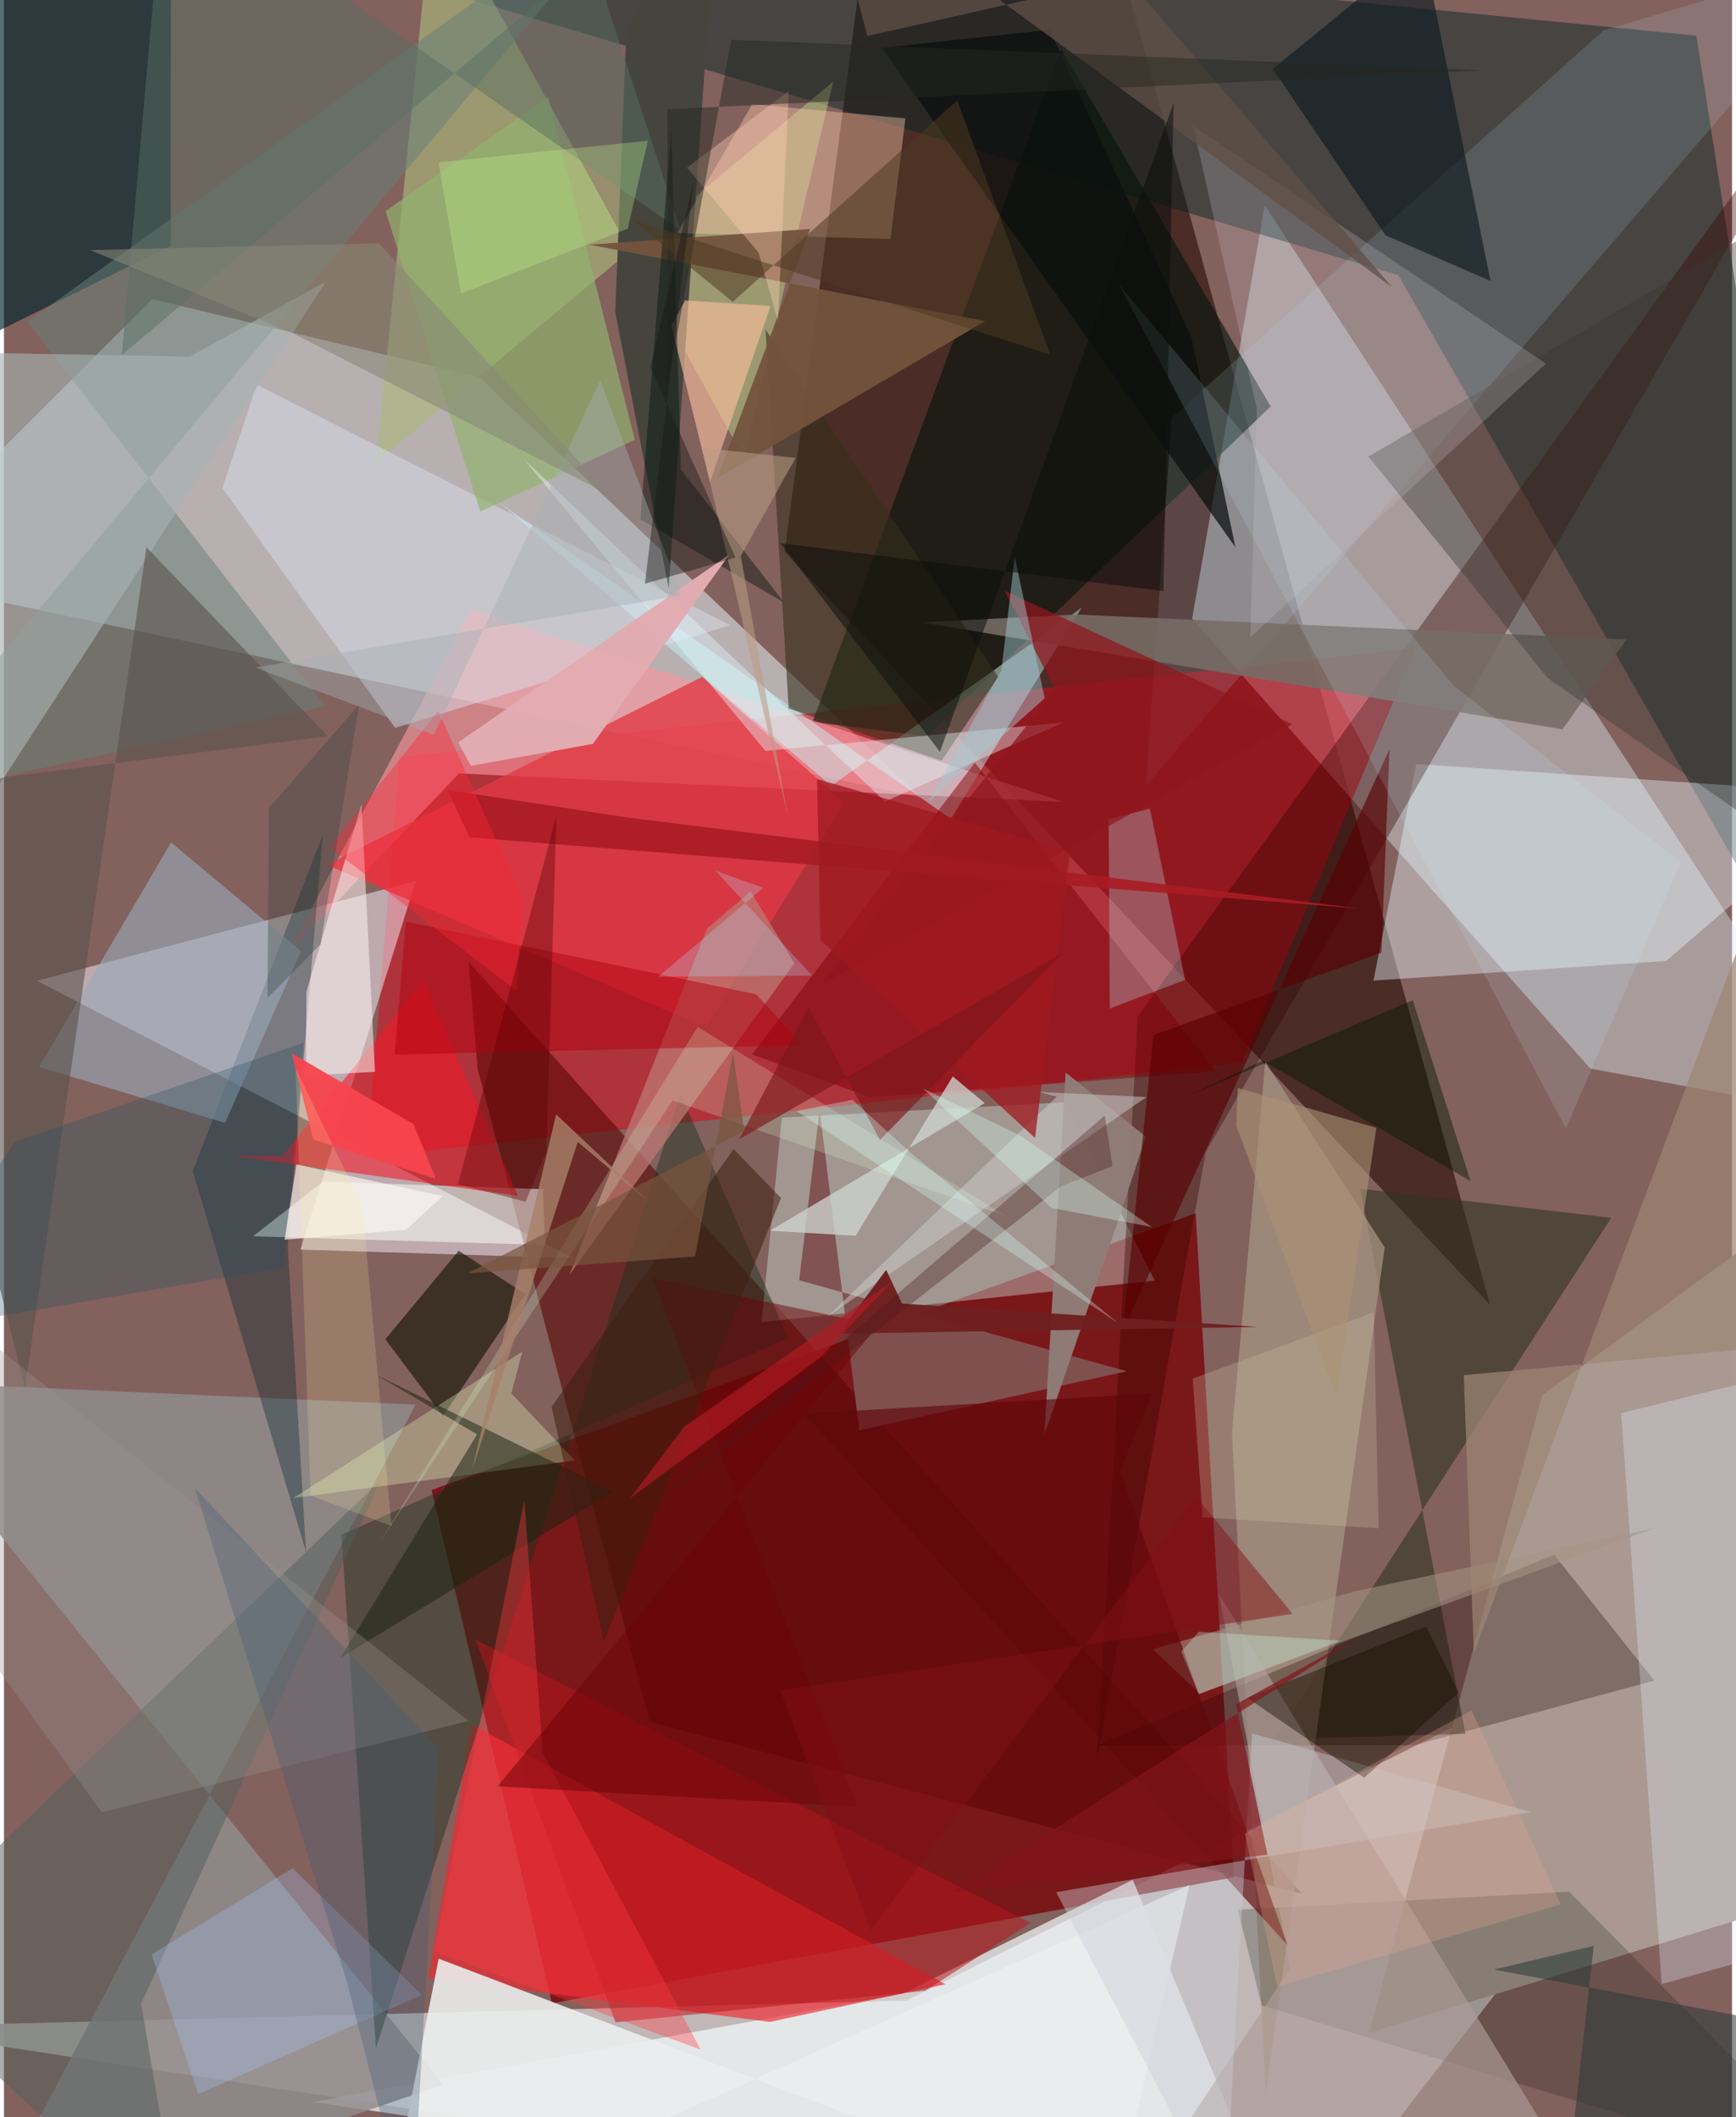 <svg xmlns="http://www.w3.org/2000/svg" width="228" height="278" viewBox="0 0 836 1024"><path fill="#83615d" d="M0 0h836v1024H0z"/><path fill="#c5bdbc" fill-opacity=".929" d="M627.273 1086L898 736.648l-461.318 230.95L-62 980.4z"/><path fill="#770105" fill-opacity=".765" d="M576.513 586.791L206.854 720.664l58.238 248.271 329.96-60.952z"/><path fill="#e4eef4" fill-opacity=".549" d="M443.531 385.583l-213.66-203.161-158.09-37.695L-62 278.253z"/><path fill="#280b06" fill-opacity=".608" d="M421.048-62l109.91 11.092 187.9 681.93-341.157-364.197z"/><path fill="#deedf5" fill-opacity=".412" d="M898 541.017L609.95 99.287l-35.16 199.974 192.651 217.567z"/><path fill="#dc0617" fill-opacity=".49" d="M175.368 559.637l423.313-45.618 84.3-200.39-491.477 52.515z"/><path fill="#002423" fill-opacity=".459" d="M898 522.433l-223.426-389.31L17.382-62l801.347 79.248z"/><path fill="#a99990" fill-opacity=".992" d="M898 910.465l-29.995-326.117L744.18 674.76l-83.872 308.545z"/><path fill="#f6eefb" fill-opacity=".51" d="M143.417 604.379l55.842-178.263-183.38 48.26 259.836 134.156z"/><path fill="#f4fcfe" fill-opacity=".698" d="M546.079 909.211l-111.109 54.96-285.475 52.509L619.798 1086z"/><path fill="#f02a33" fill-opacity=".663" d="M455.486 959.717L226.158 833.853 205.34 956.56l165.136 21.362z"/><path fill="#5a0706" fill-opacity=".6" d="M312.49 832.81L628.051 916 224.777 465.14l4.392 51.958z"/><path fill="#00262e" fill-opacity=".667" d="M80.784-30.48L-62-62l23.393 239.764L80.63 118.958z"/><path fill="#cedfd7" fill-opacity=".42" d="M366.508 639.419l190.22-20.031-43.283-86.263-137.12 7.427z"/><path fill="#04140a" fill-opacity=".608" d="M612.817 196.599L511.48 23.728 391.182 349.161l55.147 6.965z"/><path fill="#fa959f" fill-opacity=".624" d="M226.133 294.72l-89.47 167.16 83.451-87.8 292.316 13.768z"/><path fill="#acb87c" fill-opacity=".631" d="M357.996 221.606L207.795-51.726l-27.7 275.31L401.197 39.47z"/><path fill="#908c8d" fill-opacity=".839" d="M-15.441 1086l214.59-406.644L-62 667.777l274.468 340.489z"/><path fill="#eaf9ff" fill-opacity=".408" d="M683.234 369.52L898 384.14l-93.937 80.658-141.528 9.484z"/><path fill="#c3feff" fill-opacity=".435" d="M240.47 243.693L400.201 380.1l121.18-86.193L458.08 396.03z"/><path fill="#350300" fill-opacity=".38" d="M581.38 557.196L898 9.206 548.517 491.562 528.81 851.198z"/><path fill="#2f3323" fill-opacity=".588" d="M777.544 588.998l-121.435-14.073 50.91 263.702-92.446 2.564z"/><path fill="#19311e" fill-opacity=".439" d="M163.258 742.29l16.72 248.365 147.287-461.596 52.145 118.076z"/><path fill="#45453e" fill-opacity=".992" d="M321.566 284.527l23.53-339.48-43.961 68.748-5.4 137.188z"/><path fill="#a79582" fill-opacity=".722" d="M610.449 1012.496l-16.363-319.535 16.097-179.405 57.793 89.805z"/><path fill="#e13944" fill-opacity=".78" d="M406.5 388.138l-68.706-60.763-181.744 90.936 183.67 78.566z"/><path fill="#ebeded" fill-opacity=".898" d="M536.703 1071.386l36.833-159.618L183.067 1086l27.235-138.654z"/><path fill="#03252e" fill-opacity=".357" d="M91.33 566.442l62.91-162.77-16.962 198.862 8.876 148.199z"/><path fill="#1b0000" fill-opacity=".29" d="M749.9 751.9l-221.132 92.328 153.223-.073 116.385-31.264z"/><path fill="#151f10" fill-opacity=".224" d="M898 1057.958l-289.582-88.076-11.505-46.252 160.313-8.66z"/><path fill="#d9e1ee" fill-opacity=".467" d="M122.287 186.072l-16.62 50 83.522 115.993 162.195-49.674z"/><path fill="#c1efff" fill-opacity=".137" d="M552.425 380.053l12.506-177.98L773.847 14.667 898-22.121z"/><path fill="#ffcaaa" fill-opacity=".412" d="M436.101 57.284l-74.055-6.94-36.29 62.359 103.115 2.903z"/><path fill="#fafffb" fill-opacity=".525" d="M261.806 602.168l-141.34-4.22 34.018-26.493 106.232 3.71z"/><path fill="#678079" fill-opacity=".518" d="M-62 389.097l217.517-47.525L11.277 155.62 315.402-62z"/><path fill="#f31828" fill-opacity=".576" d="M110.877 559.09l23.88.064 68.105-84.806 45.836 104.055z"/><path fill="#7e0109" fill-opacity=".506" d="M419.133 530.745l-57.248-20.756L469.71 368.914l116.634 149.284z"/><path fill="#815251" fill-opacity=".98" d="M413.765 691.787l-19.171-155.22-9.89 82.662 158.45 43.997z"/><path fill="#dfeafc" fill-opacity=".322" d="M898 655.07v277.717l-96.04 26.839-19.573-276.151z"/><path fill="#101200" fill-opacity=".604" d="M212.387 684.878l39.817-58.99-32.21-20.944-35.487 42.845z"/><path fill="#99aab9" fill-opacity=".604" d="M106.968 543.077L16.996 516.05l63.868-108.58 62.854 52.502z"/><path fill="#51605c" fill-opacity=".498" d="M182.325 715.89L66.336 969.063 86.33 1086-62 949.995z"/><path fill="#776c66" fill-opacity=".886" d="M753.942 352.76l-309.82-51.721 74.32-3.842 266.456 12.124z"/><path fill="#bc7772" fill-opacity=".745" d="M382.376 465.905L273.585 616.514l66.632-167.541 21.027-17.817z"/><path fill="#36311c" fill-opacity=".584" d="M368.418 159.34l11.203 183.287 73.945 25.311 27.406-40.573z"/><path fill="#0f1b21" fill-opacity=".647" d="M719.134 135.863l-50.764-22.05-54.515-80.53 72.494-59.166z"/><path fill="#92b26e" fill-opacity=".678" d="M305.182 212.678l-74.77 34.793L184.607 102.1l78.716-55.27z"/><path fill="#ad9d98" fill-opacity=".659" d="M743.812 1026.64l-156.09-255.704 34.602 180.932-66.948 100.944z"/><path fill="#fff5f3" fill-opacity=".529" d="M172.959 388.978l6.536 129.45-33.36 1.73.145-40.332z"/><path fill="#fdc3a0" fill-opacity=".596" d="M329.523 145.31l41.335 2.669-29.274 85.06-18.673-75.43z"/><path fill="#b5151c" fill-opacity=".529" d="M228.133 792.977l67.712 185.151 149.878-15.277 50.885-32.77z"/><path fill="#b7f1fe" fill-opacity=".282" d="M571.393 473.957l-36.441 13.83-.52-91.524 19.97-5.184z"/><path fill="#74533c" fill-opacity=".941" d="M474.687 155.337l-129.563 75.937 44.898-120.53-106.762 7.59z"/><path fill="#a6b2b1" fill-opacity=".627" d="M89.903 172.486l65.874-36.313-195.032 300.432L-62 169.742z"/><path fill="#e6f9c0" fill-opacity=".329" d="M140.03 724.52l136.115-18.18-30.703-32.371 5.312-20.2z"/><path fill="#e7fdff" fill-opacity=".392" d="M426.216 387.67l86.138-38.206L368.3 363.189 251.45 222.007z"/><path fill="#a59584" fill-opacity=".553" d="M578.452 819.115l-22.623-21.42 97.606-28.024 145.218-30.613z"/><path fill="#5b534e" fill-opacity=".6" d="M-62 383.792l218.63-27.698-87.716-91.427-58.74 406.744z"/><path fill="#cfd5d0" fill-opacity=".769" d="M412.02 597.698l46.99-77.06 15.467 12.89-103.951 61.746z"/><path fill="#8f7c77" fill-opacity=".984" d="M552.421 549.755l-12.718 38.623-36.346 105.399L513.6 518.718z"/><path fill="#393a32" fill-opacity=".392" d="M893.935 84.048L660.101 220.833l86.653 107.092 150.693 105.38z"/><path fill="#0a0f0f" fill-opacity=".725" d="M574.478 163.304l21.277 101.427-171.107-241.57 81.25-8.787z"/><path fill="#c5bdc5" fill-opacity=".259" d="M606.092 197.723l-3.15 110.512L745.96 175.882 575.255 60.807z"/><path fill="#a7cbff" fill-opacity=".275" d="M71.423 945.276l22.553 67.599 108.046-47.99-62.33-61.325z"/><path fill="#9d8673" fill-opacity=".718" d="M898 647.353l-32.072-260.878L711.097 799.56l-4.883-134.433z"/><path fill="#5f070b" fill-opacity=".651" d="M555.551 673.947l-168.494 9.772 233.89 257.088-80.964-229.297z"/><path fill="#182310" fill-opacity=".514" d="M228.874 693.76l-48.6-28.693 114.492 56.347-132.037 80.437z"/><path fill="#b2030e" fill-opacity=".506" d="M194.419 445.731l-5.397 64.34 197.565-4.57-22.733-24.607z"/><path fill="#c9cdd5" fill-opacity=".427" d="M590.6 1071.52l-81.574-156.354 229.57-38.689-134.829-38.131z"/><path fill="#596f62" fill-opacity=".49" d="M284.317-20.757l-227.31 192.54L77.662-62l249.726 173.44z"/><path fill="#590103" fill-opacity=".635" d="M670.291 362.353L541.156 644.025l14.957-143.413 110.25-39.846z"/><path fill="#fe3c42" fill-opacity=".365" d="M251.742 725.361l8.874 122.544 76.447 143.45-128.954-47.51z"/><path fill="#02110b" fill-opacity=".424" d="M322.828 62.568l-14.96 188.593 69.492 40.212-49.893-64.32z"/><path fill="#9c968f" fill-opacity=".325" d="M-62 605.287l57.096 199.21 52.251 72.076 177.395-44.218z"/><path fill="#690307" fill-opacity=".494" d="M412.841 873.889l-174.06-9.89 184.23-223.055-109.265-22.76z"/><path fill="#235062" fill-opacity=".302" d="M-57.202 645.938l192.409-32.903 9.783-108.718L5.2 552.257z"/><path fill="#f7444e" fill-opacity=".953" d="M149.63 551.108l59.334 19.062-10.836-26.472-58.914-34.284z"/><path fill="#e1acb1" fill-opacity=".988" d="M351.062 268.089l-131.301 90.99 6.116 11.343 59.016-10.61z"/><path fill="#ced0ce" fill-opacity=".475" d="M552.768 530.585L398.173 636.954l111.144-106.525-8.818-2.277z"/><path fill="#2d3a39" fill-opacity=".553" d="M769.094 941.162l-48.355 11.444L898 986.025 752.9 1086z"/><path fill="#90171e" fill-opacity=".733" d="M508.548 333.618l-113.99 143.366 228.743-126.683-139.27-64.618z"/><path fill="#a2c9d3" fill-opacity=".475" d="M447.363 387.843l56.11-50.112-14.466-68.416-6.478 54.826z"/><path fill="#6f2021" fill-opacity=".98" d="M426.794 614.186l7.663 16.327L606.504 641.8l-202.742 3.21z"/><path fill="#c6f7ff" fill-opacity=".137" d="M539.432 137.608l162.12 194.227 109.638 85.056-55.563 129.022z"/><path fill="#3c1e0f" fill-opacity=".533" d="M375.905 579.45l-85.697 214.604-25.27-113.59 88.031-124.72z"/><path fill="#a91c24" fill-opacity=".906" d="M214.508 382.05l87.535 13.416 353.72 43.978-430.548-34.48z"/><path fill="#dfffd4" fill-opacity=".212" d="M323.482 532.256l161.58 56.1-149.43-91.659-154.17 249.62z"/><path fill="#cbc5a5" fill-opacity=".282" d="M665.025 739.182l-85.162-5.304-4.787-67.084 87.598-32.09z"/><path fill="#181000" fill-opacity=".435" d="M703.752 818.641L688.1 786.687l-86.626 34.503 56.539 38.628z"/><path fill="#615047" fill-opacity=".769" d="M671.452 138.834L543.083-10.858 417.664 17.437 397.034-62z"/><path fill="#fbf6f3" fill-opacity=".659" d="M212.243 578.512L141.5 563.177l-5.761 36.452 58.83-4.829z"/><path fill="#405c74" fill-opacity=".322" d="M92.356 719.725l118.078 125.97-13.23 235.52-31.23-122.375z"/><path fill="#001701" fill-opacity=".435" d="M681.556 483.744l27.948 87.502-100.567-58.287-37.2 17.627z"/><path fill="#a8806a" fill-opacity=".808" d="M312.296 581.62l-34.72-29.316-51.157 158.957 40.714-172.28z"/><path fill="#82151b" fill-opacity=".702" d="M596.047 824.316l61.247-33.792L460.15 914.891l151.093-17.897z"/><path fill="#9f181f" fill-opacity=".749" d="M394.977 454.703l103.833 95.713 16.958-138.523-122.425-35.088z"/><path fill="#0b0e0b" fill-opacity=".514" d="M565.832 49.947l-4.876 235.954-185.36-23.175 77.215 100.916z"/><path fill="#ff2436" fill-opacity=".392" d="M157.512 409.732l52.629-65.817 40.398 90.155-2.466 45.196z"/><path fill="#c2f68f" fill-opacity=".306" d="M311.49 68.065L210.203 78.528l10.864 63.448 80.689-31.356z"/><path fill="#4d1b1a" fill-opacity=".349" d="M536.273 564.011l-24.719 9.698-208.743 163.486 229.712-197.618z"/><path fill="#b4defd" fill-opacity=".267" d="M390.978 471.85l-74.436.574 50.794-43.05-23.041-8.18z"/><path fill="#ffd0b6" fill-opacity=".376" d="M374.417 155.205l-9.379-33.073-34.615-41.038 49.271-37.037z"/><path fill="#252822" fill-opacity=".486" d="M715.066 34.06L351.859 19.215l-30.689 167.02-.247-133.376z"/><path fill="#570002" fill-opacity=".369" d="M262.335 557.148l4.954-162.552-47.656 178.237 32.698 8.398z"/><path fill="#7d161a" fill-opacity=".643" d="M512.12 460.956l-88.333 90.385-34.45-64.304-33.682 64.022z"/><path fill="#d3fcf0" fill-opacity=".333" d="M506.884 584.267l48.45 9.205-63.732-44.238-47.16-22.877z"/><path fill="#840f17" fill-opacity=".475" d="M623.392 780.575l-247.702 37.06 43.619 115.948 157.356-209.89z"/><path fill="#fff39f" fill-opacity=".184" d="M173.396 583.451l14.09 154.65-39.13-14.769-7.285-206.691z"/><path fill="#a6afb3" fill-opacity=".431" d="M208.038 355.405l80.434-171.395 39.252 103.87-206.132 34.948z"/><path fill="#ba9b84" fill-opacity=".561" d="M379.15 394.439l-22.71-125.506 26.53-47.453-45.314-4.896z"/><path fill="#4c3921" fill-opacity=".525" d="M303.704 106.18l202.464 65.391-44.98-123.042-108.636 97.466z"/><path fill="#878777" fill-opacity=".569" d="M138.818 160.735l154.208 78.69-111.6-121.765-139.77 3.303z"/><path fill="#aa9374" fill-opacity=".6" d="M596.146 544.374l.713-18.176 67.073 19.291-19.32 130.342z"/><path fill="#3c4a44" fill-opacity=".376" d="M127.456 482.733l.764-91.97 43.547-49.934-18.584 115.909z"/><path fill="#79563e" fill-opacity=".694" d="M224.248 615.842l110.065-8.104 18.386-98.513 5.441 37.888z"/><path fill="#d8fffb" fill-opacity=".31" d="M439.07 557.93l-28.644-26.001-27.07 5.4 155.701 102.62z"/><path fill="#b31b24" fill-opacity=".651" d="M429.76 619.845l-35.168 36.993-91.7 67.813 26.178-34.55z"/><path fill="#e1a88f" fill-opacity=".294" d="M615.969 960.834l-15.626-73.997 109.654-59.626 43.105 93.858z"/><path fill="#ccfcec" fill-opacity=".306" d="M578.018 789.236l-8.372 9.541 8.358 20.673 68.759-25.907z"/><path fill="#161817" fill-opacity=".427" d="M353.913 269.71l-41.179-92.03L333.7 87.462l-23.604 194.842z"/></svg>